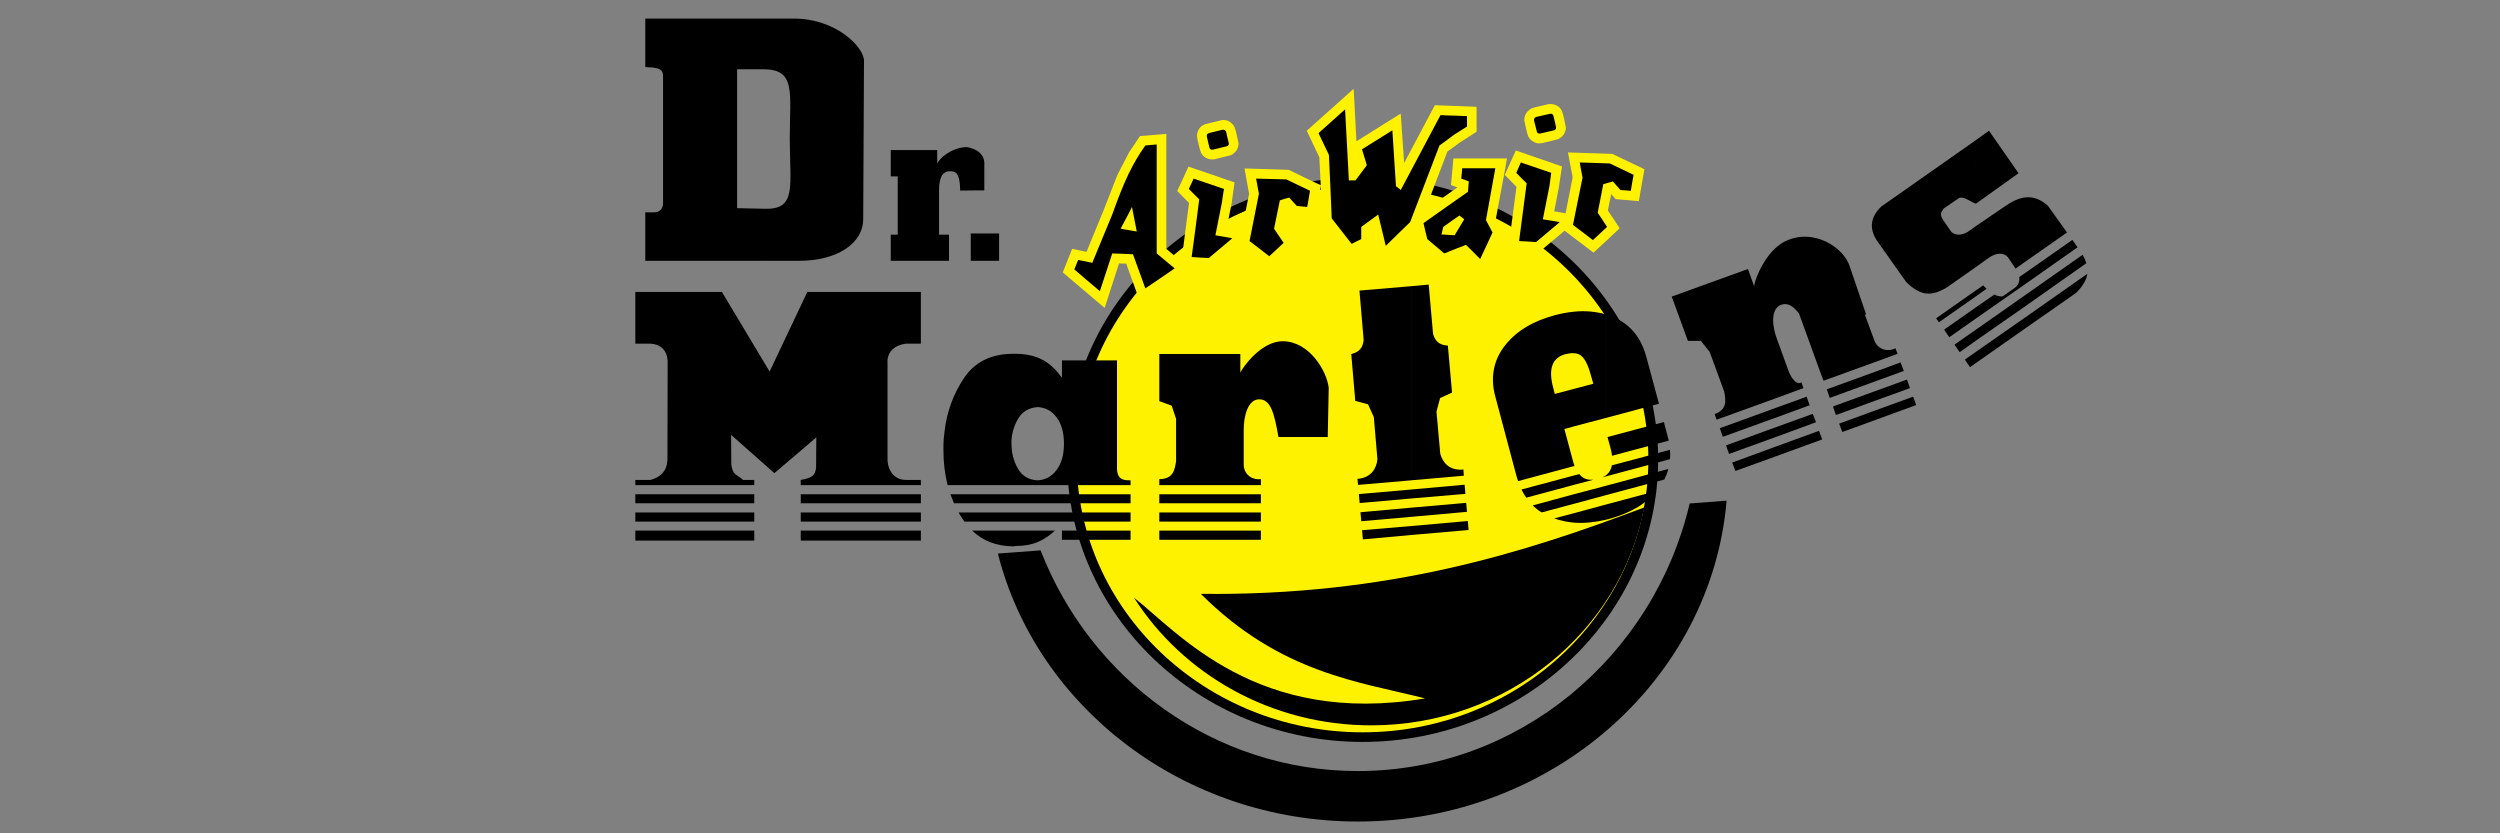 <?xml version="1.0" encoding="utf-8"?>
<!-- Generator: Adobe Illustrator 17.0.0, SVG Export Plug-In . SVG Version: 6.00 Build 0)  -->
<!DOCTYPE svg PUBLIC "-//W3C//DTD SVG 1.1//EN" "http://www.w3.org/Graphics/SVG/1.1/DTD/svg11.dtd">
<svg version="1.1" id="Layer_1" xmlns="http://www.w3.org/2000/svg" xmlns:xlink="http://www.w3.org/1999/xlink" x="0px" y="0px"
	 width="180px" height="60px" viewBox="0 0 180 60" enable-background="new 0 0 180 60" xml:space="preserve">
<rect x="0" y="0" width="180" height="60" fill="#808080" stroke="none"/>
<g id="Layer_1_1_" display="none">
	<polygon display="inline" fill="#E13A3E" points="2.067,18.324 36.39,18.324 36.39,42.2 2.067,42.2 	"/>
	<path display="inline" fill="#FFFFFF" d="M16.904,32.81c0.031,0.157-0.041,0.273-0.116,0.385c-0.14,0.121-0.273,0.244-0.482,0.191
		c-0.086-0.047-0.175-0.14-0.14-0.26c0.164-0.228,0.414-0.334,0.669-0.386L16.904,32.81L16.904,32.81z"/>
	<path display="inline" fill="#FFFFFF" d="M24.637,31.496c0.28,0.198,0.088,0.558,0.075,0.814c-0.256,0.419-0.947,0.553-0.814,1.176
		c-0.308,0.443-0.961,0.164-1.391,0.14c-0.14-0.048-0.349-0.075-0.359-0.262c0.045-0.314,0.441-0.332,0.574-0.622
		c0.243-0.372-0.109-1.016,0.314-1.29C23.584,31.432,24.107,31.477,24.637,31.496L24.637,31.496z"/>
	<path display="inline" fill="#FFFFFF" d="M17.144,31.329c0.041,0.278,0.146,0.603,0,0.859c-0.052,0.046-0.127,0.018-0.185,0.052
		c-0.157-0.33-0.321-0.661-0.553-0.958c-0.024-0.11,0.024-0.202,0.116-0.239C16.765,31.053,17.027,31.072,17.144,31.329
		L17.144,31.329z"/>
	<path display="inline" fill="#FFFFFF" d="M28.562,28.96c0.502,0.465,0.922,0.971,0.908,1.651c0.297,0.441-0.25,0.722-0.452,1.053
		c-0.228,0.228-0.646,0.147-0.933,0.093c-0.116-0.069-0.151-0.203-0.099-0.306c0.28-0.59,1.449-0.922,0.861-1.677
		c-0.127-0.302-0.592-0.424-0.499-0.791C28.417,28.978,28.493,28.895,28.562,28.96L28.562,28.96z"/>
	<path display="inline" fill="#FFFFFF" d="M21.454,26.424c1.21-0.401,2.85-0.618,3.974,0.116c0.801,0.417,1.535,1.006,2.25,1.651
		c0.479,0.379,0.349,1.005,0.407,1.559c-0.168,0.612-0.64,1.094-0.698,1.746c-0.444,0.39,0.11,1.053-0.308,1.46
		c-0.228,0.42,0.372,0.844-0.146,1.124c-0.441,0.25-1.141,0.463-1.6,0.1c-0.104-0.084-0.121-0.228-0.076-0.341
		c0.179-0.189,0.362-0.389,0.383-0.644c-0.052-0.646-0.424-1.158-0.452-1.821c-0.129-0.379-0.478-0.162-0.745-0.187
		c-0.693,0.03-1.565-0.226-2.082,0.31c-0.769,0.355-1.821,0.377-2.583-0.024c-0.138,0.013-0.233,0.168-0.308,0.263
		c-0.291,0.678-0.78,1.279-0.792,2.082c-0.086,0.233-0.332,0.278-0.551,0.284c-0.396-0.086-0.775-0.127-1.199-0.069
		c-0.106-0.037-0.175-0.104-0.216-0.215c0.175-0.495,0.601-0.896,0.676-1.439c0.11-0.417,0.11-0.964-0.099-1.337
		c-0.235-0.256-0.594-0.204-0.885-0.314c-0.209-0.065-0.407-0.158-0.623-0.216c-0.32,0.157-0.325,0.635-0.715,0.7
		c-0.239,0.128-0.256,0.476-0.553,0.452c-0.896-0.376-1.466,0.612-2.276,0.739c-0.971-0.086-1.755,0.267-2.489,0.769
		c-0.1,0.045-0.239,0.019-0.332-0.024c-0.18-0.14-0.279-0.314-0.267-0.53c0.004-0.314,0.187-0.588,0.12-0.906
		c-0.364-0.392-0.51-0.961-0.336-1.484c0.076-0.157,0.127-0.385,0.314-0.433c0.291-0.009,0.222,0.34,0.331,0.502
		c0.1,0.123,0.216,0.291,0.383,0.291c0.541-0.12,0.868-0.702,0.961-1.197c-0.041-0.513,0.657-0.659,0.667-1.152
		c0.024-0.409,0.194-0.825,0.526-1.053c0.271,0.041,0.465,0.489,0.767,0.216c0.187-0.147,0.355,0.093,0.553-0.024
		c1.186-0.964,2.513-1.617,4.043-1.767C18.931,25.58,19.936,26.912,21.454,26.424L21.454,26.424z"/>
	<path display="inline" fill="#FFFFFF" d="M32.967,30.512c0.064-0.035,0.174-0.035,0.239,0c0.301,0.116,0.133,0.495,0.144,0.722
		c-0.26,2.823-2.216,5.561-4.858,6.795c-1.135,0.558-2.403,0.797-3.757,0.816l-4.933-0.026l-0.146-0.168
		c0.006-0.906-0.015-1.74,0.03-2.629c0.086-0.109,0.186-0.187,0.332-0.168l5.004,0.022c2-0.082,3.901-1.256,4.81-3.114
		c0.338-0.633,0.469-1.348,0.575-2.08c0.052-0.112,0.17-0.14,0.262-0.194L32.967,30.512L32.967,30.512z"/>
	<path display="inline" fill="#FFFFFF" d="M7.691,30.512c0.093-0.028,0.168-0.017,0.237,0.052c0.256,0.204,0.112,0.57,0.216,0.839
		c0.303,1.888,2.036,3.74,3.882,4.233c0.401,0.106,0.814,0.181,1.243,0.217l5.505,0.022c0.093-0.035,0.22-0.035,0.315,0l0.168,0.192
		l-0.031,1.869c-0.017,0.284,0.177,0.743-0.161,0.908l-6.225-0.026c-3.048-0.233-6.033-2.424-7.157-5.309
		c-0.332-0.903-0.582-1.863-0.575-2.875c0.058-0.071,0.133-0.123,0.215-0.146L7.691,30.512L7.691,30.512z"/>
	<path display="inline" fill="#FFFFFF" d="M25.573,21.706c3.124,0.203,6.218,2.547,7.271,5.531c0.28,0.868,0.553,1.757,0.506,2.728
		l-0.191,0.14l-2.321-0.021c-0.069,0.034-0.175,0.034-0.239,0c-0.342-0.183-0.175-0.611-0.291-0.909
		c-0.325-1.89-2.018-3.794-3.897-4.287c-0.407-0.106-0.831-0.176-1.268-0.215l-4.188-0.026l-1.083,0.026
		c-0.093-0.061-0.151-0.119-0.215-0.215v-2.584l0.192-0.192L25.573,21.706L25.573,21.706z"/>
	<path display="inline" fill="#FFFFFF" d="M19.088,21.706c0.288,0.121,0.116,0.476,0.168,0.722
		c-0.048,0.678-0.024,1.419-0.031,2.082c-0.151,0.273-0.488,0.122-0.738,0.164l-4.957-0.026c-2.065,0.041-4.013,1.257-4.926,3.161
		c-0.325,0.663-0.482,1.384-0.577,2.134c-0.075,0.089-0.168,0.164-0.284,0.164l-2.157-0.021c-0.093,0.034-0.239,0.034-0.334,0
		c-0.301-0.129-0.134-0.525-0.144-0.765c0.228-3.094,2.706-6.207,5.671-7.161c0.78-0.233,1.572-0.424,2.42-0.476L19.088,21.706
		L19.088,21.706z"/>
	<path display="inline" d="M92.019,30.076c0.005-4.026,1.576-6.821,5.943-6.819c4.368,0.008,5.945,2.808,5.936,6.838l-0.008,5.396
		c-0.004,4.03-1.583,6.83-5.95,6.825c-4.373-0.008-5.936-2.81-5.929-6.842L92.019,30.076L92.019,30.076z M100.072,29.408
		c0.004-2.118-0.745-3.008-2.114-3.01c-1.363-0.002-2.115,0.887-2.119,3.006l-0.006,6.759c-0.004,2.116,0.745,3.006,2.112,3.006
		c1.363,0.002,2.112-0.883,2.117-3L100.072,29.408L100.072,29.408z"/>
	<polygon display="inline" points="102.919,21.588 93.3,21.579 93.3,18.457 102.92,18.473 	"/>
	<polygon display="inline" points="50.198,22.55 48.105,22.587 50.015,23.864 50.583,24.617 49.102,25.875 48.445,25.033 
		47.452,23.091 46.337,25.061 45.819,25.836 44.233,24.611 44.841,23.771 46.761,22.77 44.624,22.432 43.536,22.038 44.404,20.225 
		45.573,20.679 47.088,21.837 46.329,19.335 46.331,18.373 48.467,18.376 48.465,19.312 47.732,21.874 49.653,20.572 50.558,20.249 
		51.246,22.204 	"/>
	<polygon display="inline" points="91.36,41.963 87.091,29.085 90.941,23.588 86.843,23.584 82.636,30.065 82.565,30.065 
		82.584,18.418 78.762,18.414 78.728,41.943 82.55,41.952 82.559,35.527 84.571,32.674 87.556,41.963 	"/>
	<path display="inline" d="M62.713,33.455l-8.065-0.008l-0.002,2.663c-0.003,2.121,0.749,3.012,2.11,3.014
		c1.374,0,2.123-0.887,2.123-3.003V35.71l3.834,0.004c-0.073,3.897-1.681,6.563-5.96,6.559c-4.377-0.009-5.945-2.814-5.938-6.847
		l0.006-5.404c0.007-4.036,1.582-6.836,5.96-6.832c4.38,0.006,5.947,2.812,5.939,6.847L62.713,33.455L62.713,33.455z M58.888,30.308
		l0.002-0.958c0-2.121-0.745-3.01-2.112-3.014c-1.364,0-2.121,0.887-2.123,3.01l-0.003,0.956L58.888,30.308L58.888,30.308z"/>
	<path display="inline" d="M72.747,30.338l3.818,0.004v-0.489c-0.059-3.927-1.632-6.629-5.93-6.631
		c-4.37-0.008-5.943,2.788-5.949,6.817l-0.011,5.398c-0.004,4.028,1.561,6.834,5.93,6.838c4.284,0.004,5.878-2.678,5.944-6.573
		l-3.813-0.004v0.434c0,2.117-0.756,3.002-2.123,2.997c-1.367,0-2.117-0.887-2.117-3.003l0.011-6.763
		c0.005-2.117,0.758-3.003,2.12-3.003c1.374,0.002,2.121,0.894,2.121,3.01v0.48L72.747,30.338L72.747,30.338z"/>
	<polygon display="inline" points="176.606,42.489 173.403,42.488 173.462,39.291 176.606,39.292 	"/>
	<path display="inline" d="M124.219,23.411l-0.056,18.683l-3.791-0.015l0.004-1.869c-1.688,1.38-2.543,2.209-4.87,2.205
		c-2.112-0.009-3.363-1.505-3.35-3.936l0.043-15.106l4.009,0.013l-0.048,14.482c-0.005,0.939,0.571,1.356,1.426,1.356
		c0.861,0.004,1.649-0.512,2.583-1.171l0.043-14.651L124.219,23.411L124.219,23.411z"/>
	<path display="inline" d="M127.194,42.104l0.05-18.684l3.796,0.013l-0.004,1.873c1.686-1.385,2.547-2.214,4.87-2.209
		c2.114,0.007,3.363,1.507,3.352,3.936l-0.045,15.106l-4.007-0.013l0.045-14.482c0-0.939-0.571-1.354-1.425-1.359
		c-0.864-0.003-1.649,0.514-2.584,1.173l-0.043,14.652L127.194,42.104L127.194,42.104z"/>
	<polygon display="inline" points="142.276,42.145 142.35,18.222 146.355,18.235 146.286,42.161 	"/>
	<path display="inline" d="M148.536,26.68l0.013-3.197l2.217,0.008l0.018-5.036l4.008,0.013l-0.019,5.036l2.687,0.008l-0.013,3.193
		l-2.683-0.008l-0.032,10.766c-0.005,0.973,0.426,1.528,1.354,1.528l1.322,0.004l-0.013,3.34c-0.532,0.135-0.999,0.202-2,0.198
		c-3.003-0.008-4.683-1.365-4.675-4.215l0.032-11.631L148.536,26.68L148.536,26.68z"/>
	<path display="inline" d="M167.321,38.406c-0.788,0.551-1.507,0.964-2.29,0.964c-1.074-0.002-1.925-0.562-1.923-3.027l0.017-6.948
		c0.006-2.463,0.872-3.014,1.944-3.014c0.789,0.002,1.501,0.422,2.287,0.979L167.321,38.406L167.321,38.406z M171.317,42.236
		l0.073-23.924l-4.007-0.013l-0.019,6.841c-1.572-1.255-2.392-1.953-4.149-1.959c-2.504-0.007-4.083,1.793-4.091,5.198l-0.024,8.959
		c-0.015,3.404,1.555,5.21,4.057,5.223c2.007,0.003,2.973-0.654,4.297-2.28h0.077l-0.006,1.945L171.317,42.236L171.317,42.236z"/>
</g>
<g id="Layer_4">
	<g>
		<path d="M98.11,12.76c11.709,0,21.277,9.137,21.277,20.329s-9.568,20.329-21.277,20.329c-11.723,0-21.277-9.137-21.277-20.329
			S86.387,12.76,98.11,12.76z"/>
		<path fill="#FFF200" d="M98.11,13.449c11.335,0,20.573,8.821,20.573,19.639s-9.238,19.639-20.573,19.639
			s-20.587-8.821-20.587-19.639S86.775,13.449,98.11,13.449z"/>
		<path d="M124.315,36.048c-1.092,12.901-12.6,23.102-26.55,23.102c-12.556,0-23.13-8.261-25.917-19.294l3.074-0.23
			c3.606,9.295,12.499,15.89,22.843,15.89c11.565,0,21.306-8.246,23.892-19.266L124.315,36.048z"/>
		<path d="M70.383,18.779v-1.968h1.552v1.968H70.383L70.383,18.779z M70.383,13.708v-2.83c0.259,0.172,0.488,0.445,0.488,0.876
			v1.954H70.383z M54.996,15.03h0.115c2.27,0.057,1.753-1.681,1.753-5.043c0-3.319,0.46-4.985-1.868-5V1.338h2.184
			c2.974,0,5.028,2.026,5.028,3.046l-0.057,11.407c0,1.681-1.796,2.988-4.64,2.988h-2.514V15.03H54.996z M70.383,10.878v2.83
			l-1.25,0.014c-0.014-1.293-0.33-1.394-0.761-1.394c-0.431,0.014-0.761,0.316-0.761,1.379v3.189h0.718v1.882h-4.195v-1.882h0.503
			v-4.195h-0.503v-1.896h3.347v0.977c0.158-0.388,1.006-1.149,2.098-1.192C69.664,10.59,70.052,10.662,70.383,10.878L70.383,10.878z
			 M70.383,16.811h-0.488v1.968h0.488V16.811z M53.071,14.987l1.925,0.043v3.75h-8.534v-3.491h0.56
			c0.517,0.029,0.718-0.302,0.718-0.661V5.49c0.014-0.46-0.287-0.589-0.79-0.632l-0.488-0.029V1.338h8.534v3.649
			c-0.014,0-0.029,0-0.029,0h-1.896V14.987z"/>
		<path d="M118.382,36.537c-1.681,8.893-9.87,15.688-19.654,15.688c-7.226,0-13.576-3.692-17.082-9.195
			c3.175,2.485,8.864,9.295,20.961,7.255c-4.669-1.192-10.401-1.781-16.148-7.528C99.992,42.915,109.791,39.783,118.382,36.537z"/>
		<g>
			<path fill="#FFF200" d="M108.426,11.409h0.072c-0.029,0.158-0.043,0.302-0.072,0.46V11.409L108.426,11.409z M108.426,12.674
				l0.761,0.776c-0.201,1.523-0.402,3.031-0.603,4.554l2.256,0.129c0.603-0.503,1.207-1.02,1.81-1.523l2.083,1.58
				c0.632-0.575,1.25-1.164,1.882-1.753c-0.273-0.431-0.56-0.848-0.848-1.279c0.072-0.388,0.158-0.79,0.244-1.178l0.316,0.359
				l1.667,0.144c0.129-0.761,0.273-1.537,0.402-2.299c-0.776-0.374-1.537-0.733-2.313-1.106c-1.063-0.029-2.126-0.072-3.189-0.101
				c0.101,0.56,0.201,1.106,0.316,1.667l0.014,0.144l-0.503,2.572c-0.273-0.043-0.546-0.101-0.819-0.144
				c0.115-0.56,0.215-1.135,0.33-1.695l0.23-1.537l-3.319-1.149c-0.244,0.532-0.488,1.049-0.718,1.58L108.426,12.674L108.426,12.674
				z M110.566,7.717l0.905-0.215l0.144-0.014l0.172,0.014l0.172,0.043l0.158,0.072l0.144,0.101l0.115,0.129l0.086,0.158
				c0.072,0.187,0.115,0.374,0.158,0.575l0.115,0.575v0.172l-0.057,0.172l-0.072,0.158l-0.101,0.129l-0.129,0.115l-0.158,0.101
				c-0.388,0.129-0.805,0.201-1.192,0.302l-0.144,0.014h-0.187l-0.172-0.057l-0.144-0.072l-0.144-0.101l-0.115-0.129l-0.1-0.159
				c-0.101-0.316-0.172-0.661-0.244-1.006l-0.029-0.129l0.014-0.187l0.043-0.172l0.086-0.158l0.101-0.129l0.129-0.115l0.144-0.101
				L110.566,7.717z M87.68,12.717c0.402,0.144,0.805,0.287,1.207,0.417l-0.215,1.537c-0.115,0.575-0.23,1.149-0.345,1.71
				l1.092,0.172l0.517-2.615l-0.029-0.129l-0.302-1.681l3.189,0.101c0.761,0.374,1.523,0.747,2.299,1.106l-0.101-2.011l-0.905-1.911
				c1.121-1.006,2.256-2.011,3.376-3.017l0.201,3.778c1.063-0.661,2.141-1.336,3.189-1.997c0.086,1.192,0.158,2.37,0.244,3.563
				l2.212-4.166l3.003,0.115v1.796l-1.25,0.805c-0.287,0.215-0.56,0.417-0.848,0.618l-1.609,4.224
				c0.776-0.546,1.552-1.092,2.327-1.638l-0.46-0.172l0.172-1.911h3.778v0.46c-0.244,1.293-0.474,2.586-0.718,3.865l0.532,0.977
				c-0.474,1.049-0.963,2.083-1.451,3.132l-1.408-1.408l-1.523,0.603c-0.575-0.474-1.149-0.963-1.724-1.437l-0.23-1.006
				l-2.514,2.442L98.8,16.61l-0.101,0.072v0.963l-1.58,0.79c-0.632-0.819-1.279-1.638-1.911-2.457l-0.115-2.586l-0.402,2.256
				l-1.667-0.144l-0.316-0.374c-0.086,0.402-0.158,0.805-0.244,1.192l0.862,1.279l-1.882,1.753l-2.227-1.695l-1.537,1.293V12.717
				L87.68,12.717z M108.426,12.415c-0.029,0.057-0.057,0.115-0.086,0.187l0.086,0.072V12.415L108.426,12.415z M87.68,11.409
				l0.977-0.244l0.144-0.101l0.129-0.115l0.115-0.144l0.072-0.158l0.043-0.158l0.014-0.172l-0.129-0.589
				c-0.043-0.187-0.086-0.388-0.158-0.575L88.801,9.01l-0.115-0.129L88.557,8.78l-0.158-0.086l-0.172-0.043l-0.172-0.014
				L87.91,8.665l-0.23,0.057V11.409z M85.066,18.837c0.172-1.408,0.359-2.816,0.546-4.224l-0.848-0.862l0.805-1.753
				c0.704,0.244,1.408,0.474,2.112,0.718v6.235l-0.417,0.345l-1.767-0.101l0.23,0.187c-1.207,0.819-2.414,1.638-3.606,2.457
				c-0.345-0.948-0.69-1.911-1.034-2.859c-0.172,0-0.345-0.014-0.517-0.014l-1.034,3.204l-3.017-2.557l0.675-1.695l1.034,0.215
				l1.207-2.931l1.02-2.615l0.833-1.609l0.79-1.178l1.896-0.158v8.275L85.066,18.837L85.066,18.837z M87.68,8.723l-0.675,0.158
				l-0.302,0.086l-0.158,0.086l-0.129,0.115l-0.101,0.144L86.244,9.47l-0.057,0.172v0.172l0.014,0.144
				c0.072,0.33,0.144,0.69,0.259,1.006l0.086,0.158l0.115,0.129l0.144,0.101l0.158,0.072l0.172,0.043l0.172,0.014l0.144-0.014
				l0.23-0.057L87.68,8.723L87.68,8.723z"/>
			<path d="M104.058,18.219v-1.322c0.23,0.014,0.445,0.029,0.675,0.043c0.23-0.388,0.46-0.761,0.69-1.149
				c-0.115-0.101-0.23-0.187-0.345-0.273c-0.345,0.23-0.675,0.474-1.02,0.718v-1.279c0.546-0.388,1.092-0.761,1.638-1.149
				c0.014-0.244,0.043-0.503,0.057-0.747c-0.172-0.072-0.359-0.144-0.546-0.201c0.029-0.259,0.057-0.503,0.072-0.747
				c0.805,0,1.595,0,2.385,0c-0.23,1.236-0.445,2.485-0.675,3.735c0.158,0.302,0.316,0.603,0.474,0.891
				c-0.302,0.632-0.589,1.279-0.891,1.911c-0.33-0.345-0.675-0.675-1.02-1.02C105.05,17.817,104.561,18.018,104.058,18.219
				L104.058,18.219z M104.058,10.174V8.306c0.517,0.014,1.049,0.029,1.566,0.057c0,0.244,0,0.488,0,0.747
				c-0.316,0.201-0.632,0.402-0.948,0.603C104.461,9.872,104.259,10.016,104.058,10.174L104.058,10.174z M109.503,11.697
				c0.733,0.244,1.465,0.503,2.184,0.747c-0.043,0.316-0.086,0.646-0.129,0.963c-0.158,0.79-0.316,1.58-0.474,2.385
				c0.402,0.057,0.805,0.129,1.221,0.201c-0.575,0.474-1.135,0.948-1.71,1.437c-0.402-0.029-0.819-0.057-1.221-0.072
				c0.187-1.394,0.359-2.773,0.546-4.166c-0.259-0.244-0.503-0.488-0.747-0.747C109.288,12.199,109.388,11.941,109.503,11.697
				L109.503,11.697z M110.609,8.421c0.33-0.072,0.661-0.158,0.991-0.23c0.115-0.029,0.215,0.043,0.244,0.144
				c0.072,0.273,0.129,0.532,0.187,0.805c0.029,0.101-0.029,0.215-0.144,0.244c-0.33,0.072-0.661,0.158-0.991,0.23
				c-0.115,0.029-0.23-0.043-0.244-0.144c-0.072-0.273-0.129-0.532-0.201-0.79C110.423,8.565,110.495,8.45,110.609,8.421
				L110.609,8.421z M113.741,11.697c0.718,0.029,1.451,0.043,2.169,0.072c0.575,0.273,1.135,0.546,1.71,0.819
				c-0.072,0.388-0.144,0.761-0.201,1.149c-0.259-0.014-0.503-0.043-0.747-0.057c-0.187-0.215-0.374-0.417-0.546-0.618
				c-0.23,0.072-0.46,0.129-0.69,0.201c-0.129,0.69-0.273,1.365-0.402,2.054c0.23,0.33,0.445,0.675,0.675,1.02
				c-0.345,0.316-0.675,0.632-1.02,0.948c-0.474-0.359-0.948-0.733-1.437-1.092c0.23-1.135,0.46-2.27,0.69-3.405
				C113.871,12.429,113.799,12.056,113.741,11.697z M81.273,12.487c0.345-0.704,0.733-1.379,1.192-2.011
				c0.273-0.029,0.546-0.057,0.819-0.072c0,2.615,0,5.229,0,7.844c0.431,0.359,0.862,0.718,1.293,1.077
				c-0.704,0.488-1.408,0.963-2.112,1.437c-0.302-0.819-0.589-1.638-0.891-2.457c-0.101,0-0.201,0-0.302-0.014v-1.724
				c0.187,0.043,0.388,0.072,0.575,0.101c-0.115-0.589-0.23-1.178-0.345-1.767c-0.072,0.158-0.158,0.302-0.23,0.46v-2.874H81.273z
				 M104.058,8.306v1.868c-0.144,0.101-0.273,0.201-0.417,0.302c-0.704,1.839-1.408,3.678-2.112,5.517
				c-0.589,0.56-1.164,1.135-1.753,1.71c-0.187-0.761-0.359-1.508-0.546-2.256c-0.402,0.302-0.819,0.589-1.221,0.891
				c0,0.287,0,0.589,0,0.876c-0.23,0.115-0.46,0.23-0.69,0.345c-0.474-0.618-0.948-1.221-1.437-1.839
				c-0.057-1.523-0.129-3.046-0.201-4.569c-0.244-0.517-0.503-1.049-0.747-1.566c0.632-0.575,1.279-1.135,1.911-1.71
				c0.086,1.71,0.187,3.419,0.273,5.115c0.158,0,0.316,0,0.474,0c0.273-0.359,0.546-0.718,0.819-1.092
				c-0.115-0.388-0.23-0.761-0.345-1.149c0.733-0.46,1.465-0.919,2.184-1.365c0.086,1.336,0.172,2.672,0.259,4.023
				c0.115,0.086,0.23,0.172,0.345,0.273c0.948-1.796,1.911-3.592,2.859-5.387C103.828,8.292,103.943,8.292,104.058,8.306
				L104.058,8.306z M104.058,14.958c-0.532,0.374-1.049,0.733-1.566,1.106c0.086,0.388,0.172,0.761,0.273,1.149
				c0.402,0.345,0.819,0.69,1.221,1.034c0.029-0.014,0.043-0.029,0.072-0.029v-1.322c-0.086,0-0.187-0.014-0.273-0.014
				c0.043-0.187,0.086-0.374,0.129-0.546c0.057-0.043,0.101-0.072,0.144-0.101L104.058,14.958L104.058,14.958z M85.942,12.86
				c0.718,0.244,1.451,0.488,2.184,0.747c-0.057,0.316-0.101,0.632-0.144,0.948c-0.158,0.805-0.316,1.595-0.474,2.385
				c0.402,0.072,0.819,0.144,1.221,0.215c-0.56,0.474-1.135,0.948-1.695,1.422c-0.417-0.014-0.819-0.043-1.236-0.072
				c0.187-1.379,0.374-2.758,0.546-4.152c-0.244-0.244-0.503-0.503-0.747-0.747C85.712,13.349,85.827,13.105,85.942,12.86
				L85.942,12.86z M87.034,9.585c0.33-0.086,0.661-0.158,0.991-0.244c0.115-0.014,0.23,0.043,0.259,0.158
				c0.057,0.259,0.115,0.532,0.187,0.79c0.029,0.115-0.043,0.23-0.158,0.244c-0.33,0.086-0.661,0.158-0.991,0.244
				c-0.101,0.029-0.215-0.043-0.244-0.144c-0.057-0.273-0.129-0.532-0.187-0.805C86.861,9.728,86.933,9.613,87.034,9.585
				L87.034,9.585z M90.439,12.86c0.733,0.014,1.451,0.043,2.184,0.057c0.56,0.273,1.135,0.546,1.695,0.819
				c-0.057,0.388-0.129,0.776-0.201,1.164c-0.244-0.029-0.503-0.043-0.747-0.072c-0.187-0.201-0.359-0.402-0.546-0.603
				c-0.23,0.057-0.46,0.129-0.675,0.201c-0.144,0.675-0.273,1.365-0.417,2.04c0.23,0.345,0.46,0.69,0.69,1.02
				c-0.345,0.316-0.69,0.646-1.034,0.963c-0.474-0.374-0.948-0.733-1.422-1.092c0.23-1.135,0.445-2.27,0.675-3.405
				C90.568,13.579,90.51,13.22,90.439,12.86z M77.351,19.397c0.086-0.23,0.187-0.445,0.273-0.675
				c0.345,0.057,0.675,0.129,1.02,0.201c0.474-1.164,0.963-2.313,1.437-3.477c0.359-1.006,0.733-1.997,1.192-2.96v2.873
				c-0.201,0.374-0.388,0.733-0.589,1.106c0.201,0.043,0.388,0.072,0.589,0.101v1.724c-0.402-0.014-0.805-0.029-1.192-0.043
				c-0.302,0.905-0.589,1.81-0.891,2.715C78.572,20.446,77.968,19.929,77.351,19.397z"/>
		</g>
		<g>
			<path d="M145.851,23.621l3.663-2.557c0.445-0.474,0.718-0.905,0.776-1.35l-4.439,3.118V23.621L145.851,23.621z M145.851,22.026
				v-0.805l4.094-2.873c0.129,0.215,0.215,0.417,0.273,0.603L145.851,22.026L145.851,22.026z M145.851,20.432v-0.805l3.362-2.356
				l0.374,0.532L145.851,20.432L145.851,20.432z M145.851,18.823l2.974-2.083l-1.365-1.911c-0.488-0.445-1.006-0.675-1.609-0.618
				V18.823z M142.245,26.15l3.606-2.529v-0.79l-3.606,2.514V26.15L142.245,26.15z M145.851,14.211v4.612l-0.733,0.517l-0.546-0.819
				c-0.302-0.359-0.862-0.33-1.379,0.043l-0.948,0.675v-2.945l2.126-1.451C144.931,14.455,145.406,14.254,145.851,14.211
				L145.851,14.211z M145.851,19.627v0.805l-3.606,2.514v-0.805l1.35-0.934c0.187,0.101,0.402,0.158,0.603,0.129l0.934-0.661
				c0.215-0.187,0.287-0.474,0.259-0.733L145.851,19.627L145.851,19.627z M145.851,21.222v0.805l-3.606,2.514v-0.79L145.851,21.222
				L145.851,21.222z M142.245,21.351l0.79-0.56c-0.101-0.086-0.172-0.172-0.244-0.244l-0.546,0.374L142.245,21.351L142.245,21.351z
				 M142.245,14.656c0.014,0.014,0.014,0.014,0.014,0.014l3.074-2.198l-2.126-3.06l-0.963,0.69L142.245,14.656L142.245,14.656z
				 M141.469,25.891l0.374,0.546l0.402-0.287v-0.805L141.469,25.891L141.469,25.891z M142.245,10.102v4.554
				c-0.402-0.129-0.805-0.532-1.192-0.402l-1.106,0.761c-0.23,0.33-0.287,0.417-0.029,0.848l0.589,0.848
				c0.359,0.302,0.891,0.215,1.336-0.129l0.402-0.287v2.945l-2.126,1.494c-0.948,0.517-1.724,0.704-2.873-0.431L135.12,17.3
				c-0.215-0.33-0.33-0.661-0.345-0.977v-0.158c0.029-0.445,0.244-0.876,0.675-1.293L142.245,10.102L142.245,10.102z M142.245,20.92
				l-2.845,1.997l0.201,0.287l2.643-1.853L142.245,20.92L142.245,20.92z M142.245,22.141v0.805l-1.896,1.336l-0.374-0.546
				L142.245,22.141L142.245,22.141z M142.245,23.75v0.79l-1.149,0.819l-0.374-0.546L142.245,23.75z"/>
			<path d="M75.957,38.203c-0.273,0.259-0.575,0.474-0.905,0.661c-0.101,0.057-0.215,0.115-0.33,0.158v-0.819H75.957L75.957,38.203z
				 M74.722,37.557v-0.661h6.68v0.661H74.722L74.722,37.557z M74.722,36.235v-0.647h6.68v0.647H74.722L74.722,36.235z
				 M74.722,34.928v-0.345c0.546-0.029,1.006-0.273,1.35-0.747c0.359-0.46,0.532-1.092,0.532-1.896c0-0.79-0.172-1.422-0.532-1.896
				c-0.345-0.46-0.805-0.704-1.35-0.733v-3.563c0.057,0.029,0.115,0.043,0.158,0.072c0.546,0.23,1.077,0.69,1.58,1.379v-1.25h0.215
				h3.75v7.614c-0.043,1.02,0.503,1.02,0.977,1.02v0.345H74.722L74.722,34.928z M81.402,38.203v0.661h-0.23H76.46v-0.661H81.402z
				 M74.722,39.022c-0.474,0.201-0.991,0.287-1.566,0.287l-0.215,0.029c-1.192-0.014-2.169-0.388-2.945-1.135h4.727L74.722,39.022
				L74.722,39.022z M74.722,25.747v3.563h-0.014c-0.603,0.043-1.063,0.302-1.365,0.776c-0.302,0.488-0.474,1.02-0.517,1.609
				c0,0.043,0,0.086,0,0.115c0,0.043,0,0.086,0,0.129c0,0.675,0.158,1.264,0.46,1.796c0.302,0.532,0.776,0.819,1.422,0.848h0.014
				v0.345h-6.494c-0.201-0.79-0.302-1.638-0.302-2.543c0-0.201,0-0.431,0.014-0.661s0.043-0.46,0.072-0.69
				c0.158-1.394,0.632-2.672,1.408-3.836c0.79-1.149,1.954-1.724,3.52-1.724h0.215C73.702,25.474,74.233,25.56,74.722,25.747
				L74.722,25.747z M74.722,35.588v0.647h-6.034c-0.086-0.201-0.172-0.431-0.259-0.647H74.722L74.722,35.588z M74.722,36.896v0.661
				h-5.287c-0.072-0.115-0.144-0.215-0.215-0.33c-0.072-0.101-0.144-0.215-0.201-0.33L74.722,36.896L74.722,36.896z"/>
			<path d="M117.951,36.494v-0.79l1.322-0.345c0,0,0,0-0.014,0.014C118.899,35.804,118.454,36.177,117.951,36.494L117.951,36.494z
				 M117.951,35.028v-0.675l2.169-0.589c-0.072,0.273-0.172,0.517-0.287,0.761L117.951,35.028L117.951,35.028z M117.951,33.678
				v-0.675l2.284-0.618c0.029,0.23,0.029,0.46,0,0.675L117.951,33.678L117.951,33.678z M117.951,32.313v-1.437l1.853-0.488
				l0.259,1.006c0.043,0.115,0.057,0.23,0.086,0.33L117.951,32.313L117.951,32.313z M117.951,29.468v-5.143
				c0.259,0.417,0.46,0.891,0.603,1.437l0.891,3.304L117.951,29.468z M117.951,24.325v5.143l-2.356,0.632v-7.47
				c0.086,0.029,0.187,0.057,0.273,0.086C116.773,23.032,117.462,23.564,117.951,24.325L117.951,24.325z M117.951,30.876v1.437
				l-1.882,0.503c-0.014-0.158-0.057-0.33-0.101-0.517l-0.23-0.833L117.951,30.876L117.951,30.876z M117.951,33.002v0.675
				l-2.356,0.632v-0.057c0.187-0.144,0.33-0.316,0.402-0.532c0.029-0.072,0.043-0.144,0.057-0.215L117.951,33.002L117.951,33.002z
				 M117.951,34.353v0.675l-2.356,0.632v-0.675L117.951,34.353L117.951,34.353z M117.951,35.703v0.79
				c-0.603,0.359-1.307,0.661-2.112,0.876c-0.086,0.014-0.172,0.043-0.244,0.057v-1.092L117.951,35.703z M113.31,28.003l1.408-0.374
				l-0.144-0.503c-0.187-0.733-0.417-1.221-0.675-1.465c-0.144-0.144-0.345-0.23-0.589-0.23v-2.988
				c0.819-0.086,1.58-0.014,2.284,0.187v7.47l-2.284,0.603V28.003L113.31,28.003z M115.595,34.252v0.057l-0.215,0.057
				C115.451,34.324,115.523,34.295,115.595,34.252L115.595,34.252z M115.595,34.985v0.675l-2.284,0.618v-0.69L115.595,34.985
				L115.595,34.985z M115.595,36.335v1.092c-0.805,0.187-1.566,0.259-2.284,0.201v-0.675L115.595,36.335L115.595,36.335z
				 M113.31,34.913v-0.675l0.402-0.101c0.043,0.057,0.101,0.115,0.158,0.172c0.23,0.187,0.503,0.259,0.862,0.23L113.31,34.913
				L113.31,34.913z M113.31,33.563V33.39c0.029,0.057,0.043,0.101,0.057,0.158L113.31,33.563z M111.946,28.362l1.365-0.359v2.701
				l-0.675,0.187l0.575,2.141c0.029,0.129,0.072,0.244,0.101,0.359v0.172l-4.008,1.077c-0.043-0.115-0.086-0.244-0.115-0.359
				l-1.508-5.66c-0.115-0.388-0.172-0.776-0.187-1.135v-0.33c0.043-0.905,0.374-1.724,1.006-2.457
				c0.79-0.934,1.939-1.595,3.419-1.997c0.474-0.129,0.948-0.215,1.394-0.259v2.988c-0.172-0.014-0.388,0.014-0.618,0.072
				c-0.934,0.259-1.221,1.049-0.876,2.37L111.946,28.362L111.946,28.362z M113.31,34.238l-3.764,1.006
				c0.101,0.215,0.215,0.402,0.345,0.589l3.419-0.919V34.238L113.31,34.238z M113.31,35.588v0.69l-2.313,0.618
				c-0.23-0.144-0.445-0.316-0.646-0.503L113.31,35.588L113.31,35.588z M113.31,36.953v0.675c-0.488-0.043-0.963-0.144-1.408-0.302
				L113.31,36.953z"/>
			<path d="M101.616,20.604l1.25-0.115l0.316,3.563c0.158,0.517,0.431,0.79,1.063,0.833l0.302,3.376l-0.862,0.402l-0.259,0.977
				l0.273,3.031c0.172,0.632,0.661,1.236,1.667,1.135l0.029,0.445l-3.778,0.33V20.604H101.616z M101.616,38.519v-0.646l4.066-0.359
				l0.057,0.646L101.616,38.519L101.616,38.519z M101.616,37.212v-0.661l3.951-0.345l0.057,0.646L101.616,37.212L101.616,37.212z
				 M101.616,35.89v-0.646l3.836-0.345l0.057,0.661L101.616,35.89z M97.78,34.913l-0.043-0.431c0.991-0.086,1.379-0.761,1.437-1.422
				l-0.259-3.031l-0.417-0.919l-0.919-0.244l-0.287-3.376c0.603-0.144,0.833-0.474,0.891-1.006l-0.302-3.563l3.735-0.316v13.979
				L97.78,34.913L97.78,34.913z M101.616,35.244v0.646l-3.721,0.33l-0.057-0.646L101.616,35.244L101.616,35.244z M101.616,36.551
				v0.661l-3.606,0.316l-0.057-0.646L101.616,36.551L101.616,36.551z M101.616,37.873v0.646l-3.491,0.316l-0.057-0.661
				L101.616,37.873z"/>
			<path d="M134.975,30.258v-0.69l2.773-1.006l0.215,0.603L134.975,30.258L134.975,30.258z M134.975,28.865l2.543-0.919
				l-0.215-0.618l-2.327,0.848v0.689H134.975z M134.975,27.471v-0.69l1.868-0.69l0.23,0.618L134.975,27.471L134.975,27.471z
				 M134.975,26.078V24.57l0,0c0.287,0.646,1.006,0.776,1.494,0.503l0.158,0.402L134.975,26.078z M130.967,31.02l0.23,0.618
				l-3.462,1.264v-0.704L130.967,31.02L130.967,31.02z M134.975,24.569v1.508l-3.678,1.336l-0.158-0.402l-1.609-4.439
				c-0.417-0.532-0.805-0.79-1.279-0.632c-0.273,0.101-0.431,0.316-0.517,0.589V17.96c0.201-0.201,0.445-0.388,0.69-0.532
				c2.083-1.106,4.396,0.388,4.784,1.839l1.149,3.362l-0.086,0.029L134.975,24.569L134.975,24.569z M134.975,26.782l-3.448,1.25
				l0.215,0.618l3.233-1.178V26.782L134.975,26.782z M134.975,28.175v0.69l-2.787,1.02l-0.215-0.618L134.975,28.175L134.975,28.175z
				 M134.975,29.569l-2.557,0.934l0.23,0.603l2.327-0.848V29.569L134.975,29.569z M127.735,31.508l3.017-1.106l-0.23-0.603
				l-2.787,1.006L127.735,31.508L127.735,31.508z M127.735,30.115v-0.704l2.342-0.848l0.215,0.618L127.735,30.115L127.735,30.115z
				 M127.735,28.721l2.112-0.776l-0.144-0.417c-0.23,0.187-0.603-0.072-0.891-0.718l-0.876-2.414
				c-0.086-0.23-0.158-0.474-0.201-0.718C127.735,23.678,127.735,28.721,127.735,28.721z M127.735,32.902l-2.787,1.006l-0.23-0.603
				l3.017-1.106L127.735,32.902L127.735,32.902z M127.735,17.961v4.569c-0.101,0.33-0.086,0.747,0,1.149v5.043l-4.138,1.494
				l-0.144-0.402c0.919-0.33,0.805-0.977,0.69-1.623l-1.049-2.859l-0.632-0.79h-0.934l-1.164-3.189l5.488-1.983l0.445,1.236
				C126.327,20.245,126.815,18.866,127.735,17.961L127.735,17.961z M127.735,29.411l-3.908,1.422l0.215,0.618l3.692-1.336
				L127.735,29.411L127.735,29.411z M127.735,30.804l-3.462,1.264l0.215,0.618l3.247-1.178V30.804z"/>
			<path d="M90.783,38.203v0.661H83.47v-0.661H90.783L90.783,38.203z M90.783,36.896v0.661H83.47v-0.661H90.783L90.783,36.896z
				 M90.783,35.588v0.647H83.47v-0.647H90.783L90.783,35.588z M89.304,25.489v1.336c0.187-0.402,1.523-2.284,3.089-2.256
				c1.853,0.029,3.118,2.083,3.276,3.347l-0.072,3.549h-3.549c-0.287-1.623-0.532-2.701-1.365-2.715s-1.135,1.192-1.135,2.198v2.557
				c0.043,0.718,0.675,1.077,1.236,0.991v0.431h-7.313v-0.431c0.991,0,1.106-0.646,1.207-1.293v-3.046l-0.316-0.948l-0.891-0.33
				v-3.391L89.304,25.489L89.304,25.489z"/>
			<path d="M66.303,38.203v0.718h-8.649v-0.718H66.303L66.303,38.203z M66.303,36.896v0.661h-8.649v-0.661H66.303L66.303,36.896z
				 M66.303,35.588v0.647h-8.649v-0.647H66.303L66.303,35.588z M54.307,38.203v0.718h-8.563v-0.718H54.307L54.307,38.203z
				 M54.307,36.896v0.661h-8.563v-0.661H54.307L54.307,36.896z M54.307,35.588v0.647h-8.563v-0.647H54.307L54.307,35.588z
				 M52.654,33.448c0.115,0.776,0.302,0.632,0.848,1.106h0.805v0.374h-8.563v-0.374h1.092c0.991-0.273,1.25-0.919,1.221-1.695
				l0.014-6.896c-0.057-0.776-0.532-1.178-1.236-1.221h-1.092v-3.721h6.235l3.434,5.732l2.715-5.732h8.175v3.721H65.21
				c-0.79,0.115-1.379,0.589-1.307,1.437v7.025c0.072,0.747,0.517,1.336,1.307,1.35h1.092v0.374h-8.649v-0.374
				c0.876-0.144,1.034-0.359,1.106-0.876l0.014-2.184l-3.017,2.572l-3.118-2.758L52.654,33.448z"/>
		</g>
	</g>
</g>
<g id="Layer_3" display="none">
	<g display="inline">
		<path fill="#D12027" d="M10.586,18.002c0-1.476,0.458-1.832,3.153-1.832c2.085,0,8.749,0.153,8.749,6.918
			c0,7.273-7.63,7.376-11.902,7.426l0,0L10.586,18.002L10.586,18.002L10.586,18.002z M33.729,46.995
			c-2.086-0.102-3.306-1.018-4.426-2.392l0,0l-10.478-12.87l0,0c2.594-0.509,9.206-1.728,9.206-8.544
			c0-7.833-8.393-8.901-12.918-8.901l0,0H1.074v0.966l0,0c3.561,0.356,4.323,0.814,4.323,4.579l0,0v22.025l0,0
			c0,3.812-0.203,4.882-4.323,5.137l0,0v0.964h14.089v-0.964l0,0c-4.07-0.205-4.578-1.171-4.578-4.579l0,0V32.395l2.848-0.102
			L25.538,47.96h8.189v-0.965H33.729L33.729,46.995z M62.212,47.959H34.745v-0.964l0,0c3.256-0.205,4.426-0.662,4.426-4.579l0,0
			V19.832l0,0c0-4.018-1.221-4.324-4.426-4.579l0,0v-0.966h27.009l0.152,7.273h-1.272l0,0c-0.763-4.526-2.085-5.34-7.731-5.34l0,0
			h-6.867l0,0c-1.068,0-1.679,0-1.679,1.729l0,0v11.292h7.833l0,0c4.527,0,5.036-1.221,5.595-4.833l0,0h1.17v11.8h-1.17l0,0
			c-0.61-4.069-1.373-4.781-5.595-4.831l0,0l-7.833-0.102V43.89l0,0c0,2.086,0,2.137,7.579,2.137c6.359,0,8.901-1.527,11.14-6.664
			l0,0H64.5L62.212,47.959L62.212,47.959L62.212,47.959z M73.788,17.899c0-1.678,0.559-1.729,2.085-1.729
			c2.238,0,9.664,0.102,9.664,7.376c0,7.731-6.815,7.731-8.698,7.731c-1.068,0-2.085-0.052-3.051-0.151l0,0V17.899L73.788,17.899
			L73.788,17.899z M64.327,15.254c3.713,0.356,4.272,0.967,4.272,4.579l0,0v22.025l0,0c0,3.66,0,4.83-4.272,5.137l0,0v0.964h14.241
			v-0.964l0,0c-3.917-0.102-4.78-0.867-4.78-4.579l0,0v-9.258l0,0c1.221,0.102,2.186,0.153,3.407,0.153
			c5.341,0,8.596-0.915,10.783-3c0.865-0.814,3.102-2.9,3.102-6.867c0-6.46-6.306-9.155-13.326-9.155l0,0H64.327V15.254
			L64.327,15.254L64.327,15.254z M103.349,15.254c-3.459,0.204-4.73,0.56-4.73,4.579l0,0V43.89l0,0c0,2.034,0.915,2.086,5.137,2.086
			c7.63,0,10.884-0.205,13.783-6.869l0,0h1.272l-2.441,8.851H89.005v-0.964l0,0c3.255-0.205,4.426-0.662,4.426-4.579l0,0V19.832l0,0
			c0-4.018-1.221-4.324-4.426-4.579l0,0v-0.966h14.344V15.254L103.349,15.254L103.349,15.254z M127.916,34.888l5.849-13.988
			l5.9,13.988H127.916L127.916,34.888L127.916,34.888z M152.839,46.995c-2.238-0.153-2.95-0.714-4.578-4.427l0,0l-12.665-28.891
			h-1.018L124,38.652l0,0c-0.968,2.238-2.543,5.95-3.714,7.222c-0.915,0.968-1.779,1.068-2.594,1.121l0,0v0.964h10.071v-0.964l0,0
			c-1.068,0-3.459,0-3.459-2.138c0-0.559,0.153-1.27,0.407-1.932l0,0l2.34-5.952h13.327l2.085,4.885l0,0
			c0.306,0.711,0.968,2.389,0.968,3.204c0,1.881-1.68,1.934-3.56,1.934l0,0v0.964h12.969L152.839,46.995L152.839,46.995
			L152.839,46.995z M178.971,15.254c-1.831,0.204-3.509,0.407-7.019,5.799l0,0l-7.528,11.495v9.868l0,0
			c0,3.664,0.66,4.527,5.238,4.579l0,0v0.964h-15.564v-0.964l0,0c4.984-0.102,5.137-1.273,5.137-5.137l0,0v-8.851l-6.662-9.767l0,0
			c-5.189-7.629-5.952-7.781-8.242-7.985l0,0v-0.966h14.244v0.966l0,0c-2.34,0.102-3.612,0.153-3.612,1.577
			c0,0.56,0.406,1.526,0.865,2.188l0,0l7.528,11.291l7.274-11.495l0,0c0.354-0.559,0.711-1.169,0.711-1.881
			c0-1.577-1.932-1.679-3.509-1.679l0,0V14.29h11.139L178.971,15.254L178.971,15.254L178.971,15.254z"/>
	</g>
</g>
<g id="Layer_2" display="none">
	<g display="inline">
		<g>
			<g>
				<path fill="#EB0029" d="M104.061,20.689c-1.364,0-2.368,1.271-2.368,2.33l0.007,1.125c0,0-0.437-0.788-1.326-1.567
					c-1.067-0.936-2.804-1.455-3.647-1.671c-1.147-0.294-3.034-0.495-4.436-0.561c-1.402-0.067-3.46,0.013-3.673,0.013
					c-0.214,0-2.029,0.121-2.457,0.174s-2.551,0.374-3.687,0.802c-1.136,0.427-1.871,0.777-2.674,1.43
					c-0.802,0.653-1.561,1.521-1.962,2.697c-0.401,1.177-0.428,1.816-0.361,2.204c0.067,0.387,0.147,0.922,0.773,1.51
					c0,0-1.188,1.069-1.562,2.698l-4.85-5.917l4.048-3.286l2.738-2.259c0,0,0.846-0.683,0.802-1.831
					c-0.04-1.041-0.922-2.337-2.377-2.337h-6.641h-2.524c0,0-0.963,0.067-1.524,0.682l-2.684,2.364c0,0-0.005-0.586,0-0.8
					c0.013-0.575-0.602-2.259-2.392-2.232h-7.802c0,0,0.055,0.013-0.147,0.013c-0.962,0-2.083,1.136-2.097,2.165
					c0,0.014,0,8.684,0,8.684v10.138c0,0,0.002,0.04,0,0.134c-0.025,1.401,1.254,2.179,2.284,2.179h7.339
					c0,0,0.174,0.002,0.415,0.001c1.447-0.009,2.368-1.235,2.395-2.156l0.01-1.429v-1.52l1.225,1.604l1.927,2.543
					c0,0,0.429,0.506,0.894,0.719c0.442,0.203,0.857,0.239,0.986,0.23h1.19h7.999c0,0,0.195-0.009,0.269-0.019
					c0.074-0.009,0.857-0.009,1.668-0.912c0,0,1.058,0.516,1.999,0.802c1.125,0.341,2.656,0.496,3.687,0.552
					c1.179,0.065,2.855-0.099,3.3-0.147c1.188-0.129,2.424-0.488,2.811-0.645c0,0,0.47,0.387,1.253,0.451h4.654h3.585
					c0,0,0.461-0.055,0.572-0.101v2.176c0,0-0.002,0.165,0.009,0.313c0.092,1.188,1.314,2.199,2.292,2.199
					c0.009,0,8.14,0.021,8.288,0c1.199-0.166,2.102-1.508,2.093-2.264c0-0.009,0.009-0.23,0.009-0.378v-1.992
					c0,0,1.104,0.286,2.221,0.36c1.116,0.073,2.496,0.016,3.604-0.166c1.734-0.286,2.939-0.796,3.604-1.142
					c0.866-0.452,1.898-1.266,2.323-1.718c0.425-0.451,0.712-0.8,0.956-1.171c0.001-0.002,0.007,3.6,0.007,3.6v2.426
					c0,0,0,0.141,0.01,0.228c0.152,1.371,1.361,2.153,2.114,2.153c0.009,0,0.133,0.019,0.209,0.019s4.702,0,4.702,0h3.264
					c0,0,0.104-0.005,0.153-0.01c1.504-0.143,2.168-1.438,2.226-2.171l0.01-0.143v-2.264c0,0,1.029,0.267,1.885,0.333
					c0.857,0.067,1.998,0.057,2.483,0.029c0.486-0.029,1.73-0.204,2.171-0.295c0.552-0.114,1.632-0.456,2.121-0.657
					c0.857-0.352,1.632-0.887,1.905-1.048c0.372-0.219,1.39-1.228,1.514-1.371c0.059-0.068,0.248-0.305,0.248-0.305
					s0.292,0.543,0.854,1.124s1.309,1.04,1.391,1.086c0.218,0.124,1.148,0.617,1.895,0.838c1.416,0.419,1.98,0.471,2.426,0.524
					c1.457,0.171,2.607,0.171,3.35,0.124c0.743-0.048,2.26-0.209,3.133-0.419c0.873-0.209,1.236-0.371,1.236-0.371
					s0.438,0.371,1.142,0.438c0.105,0.01,0.381,0.019,0.381,0.019h4.359h3.626c0,0,1.24-0.084,1.923-1.114
					c0.562-0.848,0.391-1.667,0.343-1.867c-0.047-0.2-0.181-0.721-0.705-1.264c-0.197-0.205-0.19-1.248-0.19-1.295v-2.902V27.71
					c0,0-0.038-1.14-0.171-1.807c-0.096-0.482-0.419-1.885-1.6-3c-1.242-1.172-2.529-1.565-2.683-1.616
					c-0.2-0.067-1.543-0.562-3.474-0.724c-1.493-0.125-1.895-0.219-2.656-0.209c-0.763,0.01-2.941-0.048-3.617,0.019
					c-0.676,0.067-1.769,0.077-2.978,0.286s-2.288,0.438-3.181,0.8s-1.379,0.593-2.283,1.257s-1.419,1.493-1.609,1.807
					c-0.191,0.315-0.343,0.705-0.343,0.705s-0.731-1.03-1.093-1.438c-0.514-0.581-1.552-1.498-2.562-2.026
					c-1.13-0.59-2.581-1.181-4.473-1.362c-1.093-0.105-2.906-0.062-3.683,0.048c-0.81,0.114-1.864,0.302-2.55,0.602
					c0,0-0.536-0.357-1.198-0.36c-0.003,0-0.751,0-0.751,0h-1.871h-2.02h-1.392h-1.563c-0.036,0-0.059,0.003-0.093,0.003
					c-0.53,0-1.094,0.284-1.429,0.539c-0.364,0.277-0.635,0.708-0.751,1.019c-0.117,0.311-0.164,0.551-0.173,0.802
					c0,0.003,0,1.291,0,1.291v0.591c0,0-0.271-0.375-0.321-0.452c-0.089-0.139-0.475-0.579-0.526-0.641s-0.408-0.444-0.605-0.616
					c-0.065-0.056-0.49-0.442-0.717-0.612c-0.106-0.078-0.727-0.545-1.173-0.785c-0.248-0.134-0.659-0.361-1.146-0.561
					c-0.474-0.195-1.587-0.61-3.049-0.807c-0.235-0.032-1.455-0.161-2.374-0.117c-0.898,0.043-1.512,0.08-2.346,0.212
					c-0.833,0.131-1.672,0.402-1.869,0.497c0,0-0.46-0.322-1.155-0.366c0,0-3.857,0-3.864,0
					C107.943,20.689,104.061,20.689,104.061,20.689z"/>
			</g>
			<path fill="#FFFFFF" d="M53.635,37.183h7.67v-5.865l1.819-1.518l5.622,7.382h9.197l-9.457-11.55l8.547-6.971h-9.002l-6.727,5.994
				v-5.994h-7.67v18.522H53.635z M111.657,30.188c0-1.675,0.627-3.486,3.411-3.486s3.411,1.811,3.411,3.486
				c0,1.65-0.627,3.461-3.411,3.461S111.657,31.837,111.657,30.188z M137.067,30.17c0-1.676,0.627-3.487,3.411-3.487
				s3.412,1.811,3.412,3.487c0,1.65-0.628,3.461-3.412,3.461S137.067,31.819,137.067,30.17z M92.545,32.179
				c-0.118,1.46-1.49,2.19-3.255,2.19c-1.411,0-2.431-0.648-2.431-1.297c0-0.946,0.902-1.244,2.627-1.514
				c1.058-0.162,2.117-0.352,3.059-0.676V32.179z M99.994,28.286c0-2.704,0.078-5.488-9.646-5.488
				c-4.823,0-10.233,0.649-10.469,4.596h7.215c0.039-0.595,0.509-1.433,2.901-1.433c1.254,0,2.549,0.351,2.549,1.297
				c0,0.892-1.059,1.109-2.118,1.244c-3.96,0.514-11.488,0.351-11.488,4.785c0,2.947,3.254,4.244,7.175,4.244
				c2.51,0,4.901-0.379,6.548-1.677c0.039,0.379,0.157,0.946,0.353,1.325h7.92c-0.863-0.893-0.941-2.081-0.941-3.136L99.994,28.286
				L99.994,28.286z M167.372,32.189c-0.118,1.46-1.49,2.19-3.255,2.19c-1.411,0-2.431-0.649-2.431-1.297
				c0-0.946,0.902-1.244,2.627-1.514c1.059-0.163,2.117-0.352,3.059-0.676V32.189z M174.821,28.296c0-2.703,0.078-5.488-9.646-5.488
				c-4.823,0-10.233,0.649-10.469,4.596h7.215c0.039-0.595,0.509-1.433,2.901-1.433c1.255,0,2.549,0.351,2.549,1.297
				c0,0.892-1.059,1.109-2.117,1.244c-3.96,0.514-11.488,0.351-11.488,4.785c0,2.947,3.254,4.245,7.175,4.245
				c2.509,0,4.901-0.379,6.548-1.677c0.039,0.379,0.156,0.946,0.353,1.325h7.92c-0.862-0.892-0.94-2.082-0.94-3.136L174.821,28.296
				L174.821,28.296z M129.612,23.075v18.601h7.76v-6.083c0.052,0,0.6,0.564,1.474,1.003c0.896,0.45,2.153,0.845,3.918,0.905
				c1.765,0.06,3.118-0.29,3.354-0.34c1.28-0.272,3.024-0.949,4.237-2.543c0.912-1.198,1.252-2.565,1.33-4.393
				c0.052-1.219-0.492-2.874-1.014-3.647c-0.524-0.778-1.383-1.97-2.687-2.633c-1.575-0.802-2.919-1.168-4.603-1.168
				c-2.457,0-2.356,0.126-2.65,0.166c-0.225,0.031-1.374,0.2-2.351,0.789c-0.975,0.588-1.203,0.936-1.203,0.936l-0.08-1.591
				L129.612,23.075z M104.157,23.103v18.601h7.759V35.62c0.051,0,0.601,0.564,1.474,1.003c0.896,0.45,2.153,0.846,3.918,0.905
				c1.765,0.06,3.118-0.29,3.354-0.34c1.28-0.272,3.024-0.949,4.237-2.543c0.912-1.199,1.251-2.565,1.33-4.394
				c0.052-1.218-0.492-2.874-1.014-3.647c-0.525-0.778-1.383-1.969-2.687-2.633c-1.575-0.802-2.919-1.169-4.603-1.169
				c-2.458,0-2.356,0.126-2.651,0.166c-0.225,0.03-1.375,0.201-2.35,0.789c-0.976,0.588-1.203,0.936-1.203,0.936l-0.08-1.591
				L104.157,23.103z"/>
		</g>
		<path fill="#EF3E42" d="M3.183,39.309c0.393,0.197,1.168,0.408,1.657,0.443c0.165,0.011,0.327,0.05,0.478,0.064l1.023-0.013
			l1.146-0.187c0.259-0.013,0.394-0.013,0.517,0l0.655,0.054l0.914,0.013c0.433-0.037,0.881-0.138,1.339-0.386
			c0.107-0.057,0.233-0.108,0.328-0.183c0.277-0.218,0.47-0.477,0.61-0.739l-9.775,0.002C2.431,38.789,2.857,39.146,3.183,39.309z"
			/>
		<path fill="#EB0029" d="M9.101,28.973c-0.053,0.081-0.095,0.147-0.117,0.181c-0.631,0.993-1.231,2.037-2.184,2.995
			c-0.281,0.283-0.619,0.501-0.885,0.65c-0.089,0.05-0.159,0.127-0.246,0.179c-0.494,0.301-1.024,0.552-1.499,0.758
			c-0.327,0.141-0.642,0.318-0.981,0.407c-0.506,0.132-1.395,0.637-1.619,1.269c-0.029,0.082-0.075,0.174-0.096,0.255
			c-0.02,0.081-0.05,0.161-0.063,0.229c0,0-0.219,0.709,0.03,1.455c0.111,0.333,0.35,0.697,0.632,1.022l9.775-0.001
			c0.127-0.241,0.21-0.485,0.269-0.706c0.036-0.137,0.092-0.326,0.106-0.456c0.027-0.239,0.027-0.463,0.027-0.497
			c0-0.033-0.015-0.271-0.032-0.39c-0.007-0.052-0.036-0.133-0.036-0.166c0-0.114,0.966-0.973,1.034-1.03
			c0.118-0.101,0.259-0.191,0.376-0.31c0.426,0.759,0.885,1.563,1.353,2.315c0.167,0.268,0.346,0.562,0.541,0.813
			c0.101,0.132,0.219,0.279,0.349,0.428l2.26,0.001h-2.26c0.392,0.456,0.887,0.942,1.342,1.109c0.042,0.015,0.095,0.055,0.136,0.072
			c0.187,0.075,0.386,0.121,0.574,0.169c0.164,0.044,0.327,0.077,0.491,0.117l0.914,0.08l1.064,0.013
			c0.651-0.049,0.783-0.034,1.146-0.104c0.174-0.034,0.376-0.041,0.546-0.089c0.196-0.057,0.39-0.15,0.574-0.255
			c0.14-0.079,0.292-0.194,0.423-0.282c0.286-0.189,0.383-0.447,0.564-0.666c0.044-0.054,0.089-0.109,0.134-0.165h0.002
			c0.076-0.092,0.155-0.184,0.237-0.275c0.054,0.088,0.112,0.179,0.172,0.273h0.001c0.056,0.086,0.114,0.173,0.171,0.26
			c0.418,0.645,1.142,1.068,1.74,1.257c0.17,0.054,0.37,0.071,0.547,0.081c0.041,0.002,0.091,0.018,0.125,0.018h1.88l0.866,0.027
			c0.034,0,0.419-0.044,0.621-0.072c0.07-0.01,0.135-0.044,0.205-0.059c0.209-0.046,0.441-0.099,0.642-0.174
			c0.315-0.121,0.706-0.301,1.038-0.564c0.167-0.132,0.37-0.26,0.519-0.406c0.121-0.119,0.241-0.242,0.359-0.367h0.001
			c0.289-0.307,0.564-0.623,0.803-0.906c0.588-0.699,1.018-1.451,1.492-2.141c0.227,0.173,0.458,0.375,0.69,0.556
			c0.389,0.302,0.801,0.544,1.17,0.913v0.428c0,0.034,0.02,0.079,0.022,0.119c0.023,0.309,0.117,0.683,0.28,1.03L41,38.374h-3.671
			c0.093,0.199,0.208,0.389,0.344,0.554c0.24,0.29,0.565,0.448,0.831,0.573c0.24,0.114,0.497,0.119,0.738,0.183
			c0.245,0.067,0.543,0.057,0.792,0.091l0.668,0.013c0.054,0.013,0.146,0.027,0.18,0.027h0.243l1.091,0.147h1.499
			c0.034,0,0.222-0.044,0.316-0.05c0.731-0.06,1.636-0.281,2.331-0.738c0.087-0.057,0.266-0.222,0.345-0.278
			c0.142-0.098,0.291-0.297,0.412-0.521h0.001c0.111-0.204,0.198-0.427,0.232-0.609c0.052-0.274,0.1-0.784-0.29-1.335
			c-0.165-0.233-0.451-0.467-0.93-0.725c-0.598-0.322-1.289-0.526-1.922-0.978c-0.325-0.232-0.645-0.476-0.982-0.684
			c-0.285-0.176-0.627-0.299-0.886-0.517c-0.545-0.457-0.982-1.012-1.327-1.507c-0.603-0.873-1.167-1.755-1.732-2.599
			c-0.025-0.038-0.202-0.284-0.304-0.451h-0.001c-0.042-0.068-0.071-0.122-0.071-0.142c0-0.034,0.043-0.234,0.055-0.354
			c0.027-0.253,0.027-0.369,0.027-0.403l-0.014-0.335c-0.003-0.08-0.031-0.176-0.037-0.255c-0.031-0.318-0.166-0.706-0.378-1.022
			c-0.155-0.231-0.504-0.534-0.719-0.73c-0.402-0.367-0.985-0.546-1.382-0.546c-0.204,0-0.414,0.04-0.615,0.071
			c-0.095,0.013-0.199,0.037-0.288,0.067c-0.142,0.049-0.275,0.183-0.423,0.246c-0.099,0.044-0.216,0.031-0.321,0.046
			c-0.345-0.677-0.759-1.346-1.166-2.034c-0.089-0.149-0.262-0.439-0.262-0.472s0.027-0.201,0.027-0.234
			c0-0.206-0.053-0.459-0.114-0.658c-0.02-0.069-0.106-0.103-0.114-0.147c-0.031-0.144-0.044-0.394-0.044-0.428
			s0.109-0.184,0.131-0.28c0.037-0.157,0.073-0.333,0.073-0.47c0-0.152,0.003-0.122-0.065-0.337
			c-0.024-0.077-0.029-0.171-0.064-0.229c-0.216-0.358-0.616-0.58-0.946-0.791c-0.002-0.011-0.338-0.456-0.367-0.521
			c-0.039-0.085-0.012-0.194-0.05-0.281c-0.044-0.104-0.126-0.185-0.169-0.268c-0.133-0.263-0.381-0.642-0.701-0.865
			c-0.075-0.052-0.58-0.389-0.75-0.483c-0.14-0.077-0.522-0.197-0.556-0.197s-0.183-0.062-0.279-0.077
			c-0.23-0.037-0.71-0.07-0.744-0.07s-0.314-0.013-0.423-0.013c-0.034,0-0.652,0.036-0.838,0.083
			c-0.128,0.032-0.568,0.145-0.763,0.22c-0.195,0.075-0.697,0.236-0.811,0.303c-0.022,0.013-0.361,0.062-0.527,0.16
			c-0.121,0.072-0.255,0.163-0.345,0.241c-0.312,0.268-0.639,0.814-0.721,0.98c-0.135,0.275-0.276,0.563-0.405,0.84
			c-0.088-0.542-0.197-1.141-0.633-1.699c-0.034-0.043-0.506-0.623-0.682-0.844c-0.015-0.02-0.332-0.269-0.346-0.28
			c-0.311-0.153-0.574-0.319-0.901-0.429c-0.193-0.065-0.378-0.147-0.669-0.201c-0.289-0.054-1.432-0.071-1.432-0.071
			c-0.034,0-0.291-0.022-0.616,0.013c-0.153,0.017-0.662,0.072-0.895,0.154c-0.275,0.097-0.712,0.346-0.879,0.431
			c-0.121,0.06-0.768,0.49-0.833,0.536c-0.341,0.248-0.635,0.544-0.898,0.864c-0.046,0.055-0.057,0.138-0.091,0.188
			c-0.194,0.28-0.352,0.623-0.383,0.901c-0.007,0.068-0.043,0.147-0.05,0.214c-0.02,0.201-0.014,0.269-0.014,0.302
			s0.021,0.429,0.072,0.625c0.015,0.06,0.092,0.112,0.092,0.146c0,0.033-0.469,0.614-0.677,0.934
			c-0.037,0.057-0.025,0.137-0.032,0.204c-0.019,0.174-0.027,0.282-0.027,0.316c0,0.033,0.019,0.266,0.044,0.383
			c0.027,0.122,0.065,0.25,0.124,0.35c0.065,0.114,0.241,0.271,0.241,0.305c0,0.08-0.308,0.895-0.405,1.079
			c-0.347-0.094-0.307-0.081-0.556-0.081l-0.451,0.013c-0.178,0.027-0.357,0.062-0.519,0.097c-0.082,0.017-0.196,0.077-0.23,0.077
			c-0.034,0-0.117-0.067-0.152-0.067H11.52c-0.034,0-0.169,0.066-0.236,0.089c-0.794,0.283-1.516,1.331-1.76,2.019
			c-0.046,0.129-0.058,0.269-0.072,0.39l-0.041,0.959c0,0.033,0.034,0.127,0.036,0.195c0.005,0.161,0.028,0.323,0.101,0.522
			c0,0.055-0.279,0.488-0.451,0.751"/>
		<path fill="#FFFFFF" d="M23.59,26.439c-0.059-0.11-0.117-0.219-0.177-0.326c-0.179-0.323-0.365-0.65-0.545-0.965
			c-0.065-0.114-0.199-0.205-0.25-0.334c-0.085-0.214-0.543-0.558-0.78-0.802c0.081-0.116,0.177-0.314,0.177-0.348
			c0-0.174-0.205-0.095-0.205-0.221c0-0.079,0.038-0.075,0.136-0.207c-0.067-0.131-0.198-0.084-0.26-0.111v-0.116
			c0.001-0.033,0.055-0.147,0.082-0.223l-0.28-0.423c0.007-0.051,0.007-0.107-0.002-0.14h0.095c0.025,0.026,0.054,0.068,0.118,0.051
			c0.007-0.954-0.013-0.966-0.01-0.979c0.01-0.054,0.024-0.115,0.024-0.149c0-0.033-0.068-0.362-0.068-0.395
			s-0.009-0.073,0.003-0.112c0.014-0.042,0.051-0.082,0.051-0.116c0-0.033-0.095-0.323-0.095-0.357V19.7
			c0-0.033-0.005-0.114-0.019-0.164c-0.025-0.095-0.06-0.211-0.11-0.297c-0.059-0.102-0.157-0.195-0.224-0.282
			c-0.015-0.02-0.016-0.057-0.036-0.081c-0.072-0.08-0.149-0.175-0.241-0.239c-0.046-0.032-0.122,0-0.163-0.035
			c-0.213-0.182-0.385-0.198-0.574-0.215c-0.105-0.121-0.375-0.21-0.515-0.21c-0.034,0-0.194,0.009-0.269,0.044
			c-0.16,0.074-0.19,0.117-0.331,0.117c-0.169,0-0.245-0.094-0.355-0.094c-0.034,0-0.124,0.08-0.158,0.08H18.04
			c-0.034,0-0.139,0.054-0.193,0.058c-0.06,0.093-0.132,0.195-0.209,0.26c-0.032,0.029-0.1,0.05-0.136,0.075
			c-0.06,0.042-0.118,0.124-0.177,0.166c-0.036,0.025-0.091,0.033-0.107,0.049c-0.16,0.168-0.496,0.433-0.496,0.618
			c0,0.161-0.014,0.194-0.014,0.228c0,0.033-0.001,0.089,0.018,0.124c0.05,0.089,0.148,0.149,0.214,0.213l-0.218,0.603
			c0.036,0.03,0.082,0.203,0.078,0.315c-0.215,0.218-0.426,0.427-0.619,0.643c-0.039,0.045-0.073,0.132-0.073,0.165
			c0,0.169,0.395,0.26,0.396,0.387v0.339c0.077,0.068,0.082,0.088,0.082,0.131c0,0.033-0.041,0.35-0.073,0.508
			c-0.107,0.497-0.351,0.989-0.55,1.486c-0.121,0.303-0.141,0.652-0.308,0.91c-0.218,0.34-1.414,0.694-1.864,0.694
			c-0.131,0-0.288-0.025-0.428-0.059c-0.206-0.05-0.16-0.116-0.302-0.116c-0.323,0-0.638,0.275-0.823,0.317h-0.003
			c-0.014,0.003-0.027,0.005-0.04,0.005c-0.012,0-0.023-0.002-0.031-0.004h-0.19l0.19-0.001c-0.059-0.02-0.037-0.102-0.235-0.098
			c-0.03,0.036-0.077,0.058-0.105,0.098h-0.001c-0.002,0.003-0.003,0.005-0.005,0.008c-0.176,0.3-0.263,0.425-0.263,0.68
			c0,0.298,0.096,0.563,0.208,0.866c0.041,0.109,0.133,0.306,0.133,0.339s-0.024,0.127-0.059,0.177
			c-0.229,0.339-0.457,0.721-0.653,1.073c-0.043,0.078-0.085,0.154-0.124,0.227c-0.072,0.134-0.176,0.273-0.251,0.415
			c-0.24,0.454-0.583,0.943-0.859,1.393l-0.286,0.469c-0.755,1.221-2.915,2.987-4.748,3.766C4.858,35.876,4.8,35.9,4.742,35.923
			c-0.199,0.079-0.41,0.142-0.599,0.201c-0.107,0.034-0.24,0.042-0.342,0.089c-0.124,0.057-0.263,0.105-0.263,0.244
			c0,0.181,0.229,0.262,0.359,0.31c0.066,0.023,0.238-0.001,0.268,0.077c-0.137,0.095-0.259,0.179-0.259,0.297
			c0,0.033,0.084,0.152,0.143,0.215c0.295,0.071,0.639,0.175,0.94,0.197C5.03,37.555,5.08,37.59,5.114,37.59H5.33
			c0.034,0,0.081,0.013,0.123,0.027l0.71-0.013c0.535-0.04,1.058-0.241,1.602-0.241l1.247,0.134h0.503
			c0.034,0,0.285-0.073,0.401-0.14c0.104-0.06,0.177-0.22,0.181-0.295c0.01-0.174,0-0.262,0-0.295l-0.081-0.916l-0.014-0.163
			c0-0.033,0.044-0.098,0.063-0.152c0.295-0.807,1.42-1.605,2.144-2.302c0.419-0.404,0.935-0.832,1.236-1.247
			c0.182-0.251,0.319-0.521,0.499-0.764c0.037-0.05,0.114-0.078,0.148-0.078s0.118,0.024,0.145,0.09
			c0.259,0.633,0.529,1.299,0.868,1.93c0.385,0.717,0.783,1.441,1.274,2.158c0.12,0.176,0.237,0.352,0.353,0.529
			c0.294,0.446,0.588,0.898,0.951,1.361c0.245,0.315,0.649,0.476,0.942,0.525l2.292,0.013c0.255-0.057,0.538-0.03,0.767-0.194
			c0.073-0.052,0.125-0.141,0.182-0.196c0.516-0.511,0.856-1.009,1.169-1.51c0.153-0.246,0.301-0.493,0.459-0.742
			c0.114-0.178,0.201-0.382,0.322-0.562c0.205-0.31,0.324-0.627,0.442-0.912c0.082-0.196,0.178-0.398,0.232-0.59
			c0.036-0.126,0.035-0.278,0.145-0.385c0.207,0.301,0.213,0.619,0.3,0.907c0.114,0.375,0.235,0.767,0.354,1.139
			c0.084,0.256,0.215,0.499,0.278,0.763c0.028,0.116,0.049,0.247,0.068,0.385c0.113,0.813,0.177,1.911,1.348,2.032l2.183,0.013
			c0.333-0.062,0.699-0.104,1.011-0.22c0.14-0.051,0.286-0.116,0.411-0.202c0.463-0.318,1.016-0.941,1.546-1.626
			c0.433-0.562,0.851-1.166,1.192-1.68c0.077-0.116,0.133-0.248,0.199-0.348c0.494-0.742,0.89-1.474,1.383-2.209h0.079
			c0.33,0.674,0.829,1.386,1.497,2.03c0.297,0.287,0.601,0.486,0.901,0.711c0.06,0.044,0.146,0.062,0.19,0.102
			c0.331,0.297,0.652,0.515,0.944,0.835c0.104,0.114,0.336,0.344,0.505,0.561c0.113,0.145,0.199,0.284,0.199,0.378
			c0,0.033-0.041,0.131-0.051,0.186c-0.029,0.144-0.044,0.403-0.044,0.437c0,0.033-0.005,0.047,0.014,0.248
			c0.01,0.109,0.038,0.23,0.128,0.321c0.129,0.127,0.312,0.205,0.437,0.222l1.541,0.013l0.886,0.134h0.19
			c0.034,0,0.164,0.027,0.233,0.04l1.392,0.013c0.11-0.013,0.236-0.025,0.342-0.045c0.065-0.012,0.578-0.125,0.578-0.283
			c0-0.033-0.006-0.117-0.033-0.164c-0.031-0.054-0.132-0.111-0.166-0.111h-0.19c-0.034,0-0.139-0.013-0.19-0.031
			c-0.237-0.088-0.493-0.21-0.708-0.347c-0.482-0.309-0.917-0.697-1.395-1.012c-0.012-0.008-0.025-0.016-0.037-0.024
			c-0.228-0.147-0.508-0.201-0.723-0.33c-0.291-0.176-0.55-0.325-0.813-0.65c-0.29-0.358-0.581-0.722-0.859-1.072
			c-0.806-1.015-1.413-2.024-2.141-3.054c-0.204-0.29-0.601-0.812-0.836-1.135c-0.113-0.155-0.188-0.264-0.188-0.281
			c0-0.033,0.061-0.146,0.077-0.213c0.112-0.454,0.196-0.71,0.196-1.127l-0.005-0.174c-0.003-0.107-0.251-0.333-0.413-0.421
			l-0.246,0.057c-0.057,0.301-0.198,0.304-0.393,0.304c-0.034,0-0.136-0.013-0.354-0.013c-0.109,0-0.237,0.059-0.343,0.084
			c-0.056,0.013-0.112,0.049-0.164,0.067c-0.055,0.02-0.126,0.06-0.178,0.08c-0.058,0.024-0.304,0.197-0.413,0.197
			c-0.218,0-0.907-0.267-0.993-0.373c-0.046-0.055-0.07-0.142-0.08-0.211c-0.026-0.168-0.057-0.31-0.132-0.471
			c-0.103-0.217-0.217-0.434-0.337-0.651l-1.478,0.001c-0.011,0.026-0.029,0.06,0.004,0.094h-0.167
			c-0.031,0.002-0.113-0.06-0.169-0.095h-0.001c-0.004-0.003-0.008-0.005-0.012-0.007c-0.297-0.179-0.619-0.372-0.914-0.571
			c-0.099-0.067-0.203-0.161-0.3-0.233c-0.033-0.024-0.466-0.277-0.466-0.411c0-0.034,0.196-0.503,0.29-0.739
			c0.027-0.07,0.07-0.146,0.124-0.2c0.109-0.109,0.191-0.153,0.315-0.153c0.034,0,0.096-0.007,0.127,0.018
			c0.169,0.137,0.254,0.328,0.346,0.481c0.159,0.261,0.275,0.502,0.387,0.764c0.14,0.328,0.442,0.994,0.442,1.028
			c0,0.007-0.003,0.015-0.007,0.023l1.478-0.001c-0.348-0.63-0.747-1.259-1.087-1.867c-0.155-0.278-0.346-0.57-0.504-0.857
			c-0.019-0.035-0.003-0.08-0.068-0.174c-0.016-0.092-0.071-0.232-0.071-0.265c0-0.201,0.177-0.03,0.177-0.302
			c0-0.084-0.015-0.135-0.093-0.291c-0.041-0.084-0.007-0.196-0.05-0.281c-0.027-0.055-0.106-0.083-0.158-0.12
			C30.973,22.191,31,22.03,31,21.996c0-0.033-0.123-0.308-0.123-0.341c0-0.034,0.164-0.275,0.164-0.308
			c0-0.034-0.041-0.095-0.072-0.11c-0.104-0.049-0.212-0.081-0.326-0.16c-0.075-0.052-0.181-0.093-0.227-0.149
			c-0.063-0.077-0.055-0.198-0.062-0.265c-0.024-0.196-0.302-0.419-0.387-0.592c-0.112-0.228-0.076-0.495-0.255-0.725
			c-0.046-0.059-0.525-0.418-0.771-0.418c-0.034,0-0.293,0.067-0.327,0.067s-0.237-0.054-0.363-0.094h-0.228
			c-0.053,0-0.221,0.215-0.277,0.237c-0.09,0.035-0.192,0.02-0.272,0.035c-0.031,0.005-0.167,0.077-0.237,0.077
			c-0.034,0-0.22-0.054-0.254-0.054h-0.215c-0.034,0-0.093,0.016-0.115,0.031c-0.131,0.094-0.266,0.212-0.353,0.323
			c-0.05,0.064-0.067,0.161-0.104,0.225C26.14,19.87,26.053,19.958,26,20.057c-0.041,0.074-0.068,0.165-0.104,0.241
			c-0.031,0.069-0.087,0.142-0.101,0.216c-0.068,0.37-0.14,1.1-0.14,1.133c0,0.085,0.03,0.048,0.091,0.17
			c0.024,0.049,0.008,0.109,0.022,0.16c0.012,0.043,0.077,0.057,0.087,0.107c0.051,0.231,0.116,0.495,0.219,0.711
			c0.044,0.094,0.074,0.212,0.132,0.296c0.094,0.132,0.145,0.231,0.145,0.365c0,0.249-0.036,0.17-0.334,0.353
			c-0.034,0.02-0.046,0.078-0.075,0.109c0.05,0.081,0.218,0.319,0.218,0.416c0,0.086-0.314,0.261-0.314,0.315
			c0,0.117,0.109,0.266,0.109,0.442c0,0.033,0.009,0.104-0.018,0.151c-0.025,0.045-0.088,0.058-0.114,0.097
			c-0.244,0.364-0.501,0.73-0.732,1.102 M25.091,26.441c-0.114,0.184-0.222,0.369-0.318,0.556c-0.167,0.323-0.304,0.682-0.393,1.014
			c-0.109,0-0.173-0.294-0.203-0.371c-0.025-0.065-0.073-0.146-0.101-0.214c-0.025-0.064-0.043-0.136-0.077-0.202
			c-0.137-0.263-0.272-0.528-0.409-0.784 M17.656,23.782c0.025-0.028,0.071-0.057,0.105-0.057c0.211,0,0.37,0.062,0.548,0.311
			c0.036,0.05,0.148,0.185,0.148,0.245c0,0.06,0.002,0.106-0.14,0.188c-0.118,0.067-0.263,0.113-0.396,0.17
			c-0.015,0.007-0.385,0.185-0.453,0.185c-0.054,0-0.102-0.015-0.102-0.087C17.365,24.702,17.556,24.104,17.656,23.782z
			 M16.956,28.782c0-0.114,0.146-0.137,0.209-0.164c0.191-0.082,0.393-0.184,0.6-0.294c0.09-0.049,0.205-0.102,0.3-0.148
			c0.322-0.154,0.711-0.397,1.041-0.513c0.031,0.028,0.058,0.069,0.068,0.112c0.044,0.184,0.087,0.546,0.087,0.579v0.198
			c0,0.114,0.213,0.927,0.235,0.991c0.004,0.013,0.01,0.026,0.015,0.04c0.067,0.164,0.213,0.399,0.213,0.565
			c0,0.136-0.045,0.27-0.095,0.403l-0.027,1.312c-0.009,0.052-0.068,0.636-0.252,0.636c-0.147,0-0.403-0.5-0.461-0.593
			c-0.142-0.228-0.93-1.478-1.454-2.327C17.159,29.136,16.956,28.801,16.956,28.782z M31.952,30.06
			c-0.791,0.777-1.575,1.589-2.386,2.34c-0.128,0.119-0.206,0.154-0.325,0.154c-0.227,0-0.205-0.378-0.205-0.502l0.014-0.39
			c0.049-0.262,0.038-0.622,0.344-0.845c0.02-0.015,0.06,0.005,0.082-0.009c0.136-0.084,0.897-0.332,0.897-0.699
			c0-0.144-0.093-0.344-0.174-0.523c-0.037-0.082-0.072-0.159-0.095-0.225c-0.082-0.238-0.208-0.717-0.207-0.751v-0.074
			c0.826,0.294,1.663,0.592,2.476,0.9c0.032,0.012,0.045,0.05,0.045,0.083c0,0.019-0.007,0.042-0.02,0.064
			C32.321,29.737,32.042,29.972,31.952,30.06z"/>
	</g>
</g>
</svg>
